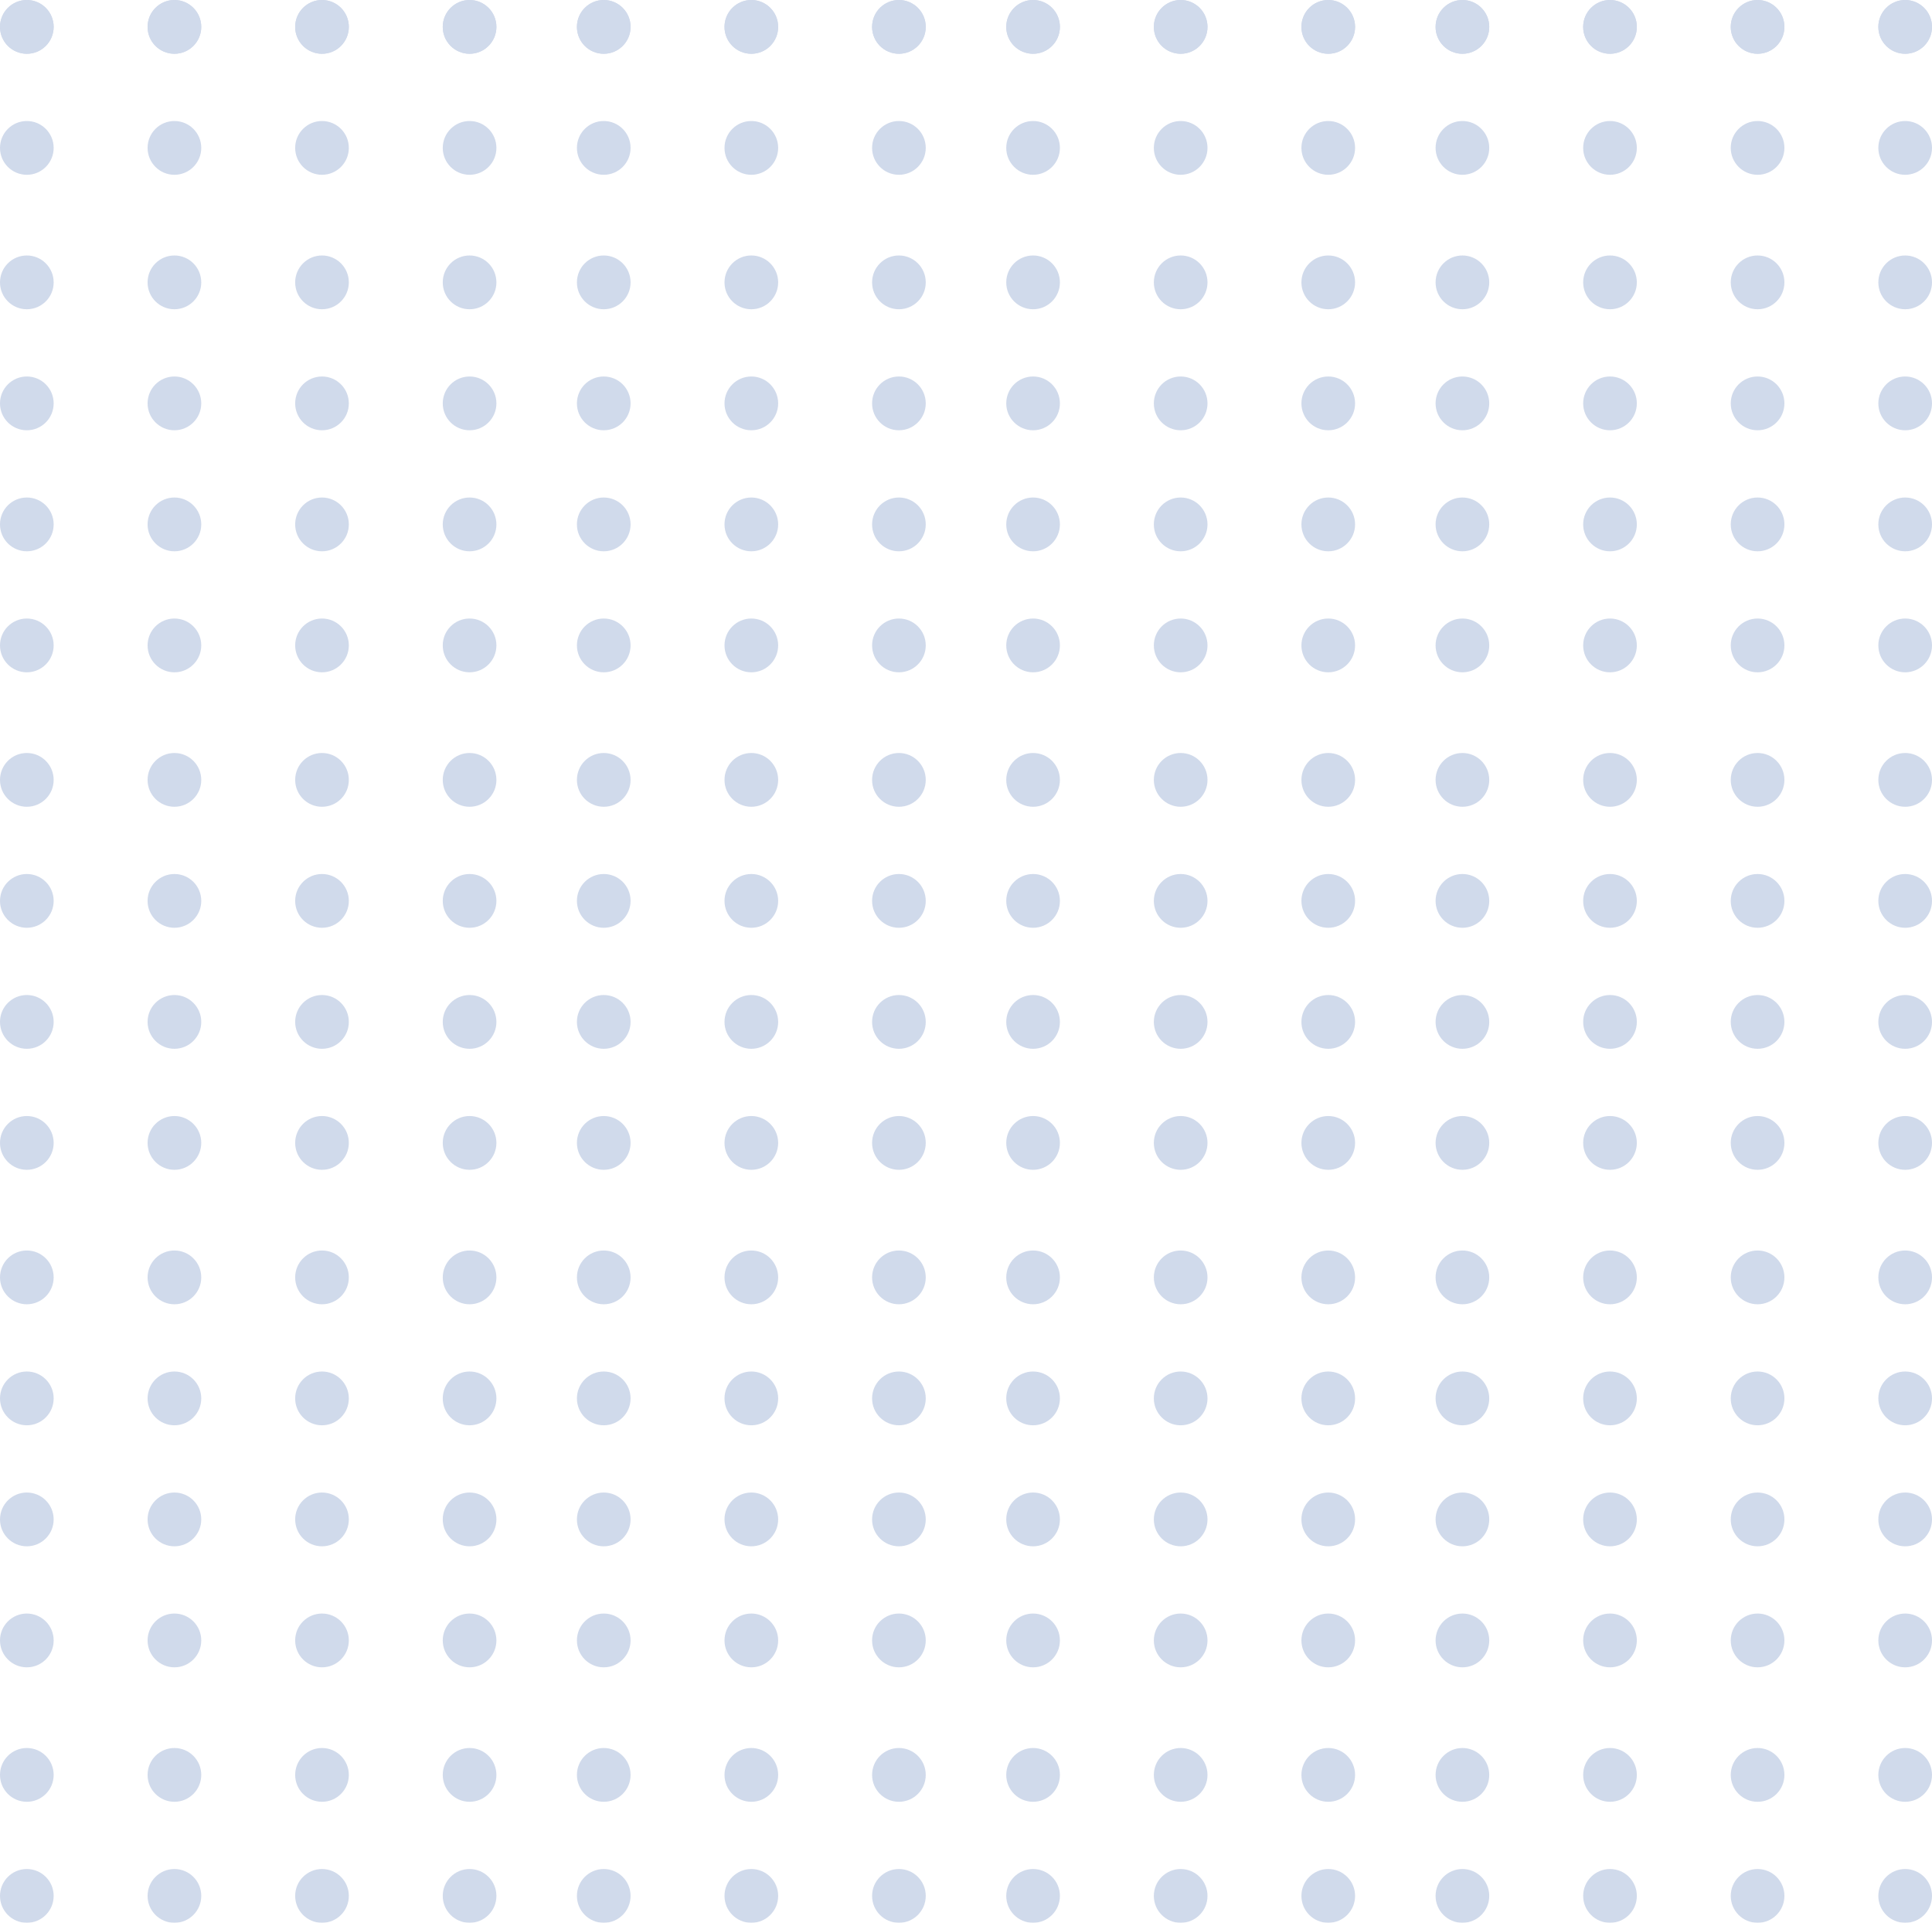 <svg xmlns="http://www.w3.org/2000/svg" width="204" height="203" viewBox="0 0 204 203">
    <g fill="#164499" fill-rule="evenodd" opacity=".2">
        <ellipse cx="2.833" cy="2.839" rx="2.833" ry="2.839"/>
        <ellipse cx="18.417" cy="2.839" rx="2.833" ry="2.839"/>
        <ellipse cx="34" cy="2.839" rx="2.833" ry="2.839"/>
        <ellipse cx="49.583" cy="2.839" rx="2.833" ry="2.839"/>
        <ellipse cx="63.75" cy="2.839" rx="2.833" ry="2.839"/>
        <ellipse cx="79.333" cy="2.839" rx="2.833" ry="2.839"/>
        <ellipse cx="94.917" cy="2.839" rx="2.833" ry="2.839"/>
        <ellipse cx="109.083" cy="2.839" rx="2.833" ry="2.839"/>
        <ellipse cx="124.667" cy="2.839" rx="2.833" ry="2.839"/>
        <ellipse cx="140.25" cy="2.839" rx="2.833" ry="2.839"/>
        <ellipse cx="154.417" cy="2.839" rx="2.833" ry="2.839"/>
        <ellipse cx="170" cy="2.839" rx="2.833" ry="2.839"/>
        <ellipse cx="185.583" cy="2.839" rx="2.833" ry="2.839"/>
        <ellipse cx="201.167" cy="2.839" rx="2.833" ry="2.839"/>
        <ellipse cx="2.833" cy="2.839" rx="2.833" ry="2.839"/>
        <ellipse cx="2.833" cy="15.615" rx="2.833" ry="2.839"/>
        <ellipse cx="18.417" cy="2.839" rx="2.833" ry="2.839"/>
        <ellipse cx="18.417" cy="15.615" rx="2.833" ry="2.839"/>
        <ellipse cx="34" cy="2.839" rx="2.833" ry="2.839"/>
        <ellipse cx="34" cy="15.615" rx="2.833" ry="2.839"/>
        <ellipse cx="49.583" cy="2.839" rx="2.833" ry="2.839"/>
        <ellipse cx="49.583" cy="15.615" rx="2.833" ry="2.839"/>
        <ellipse cx="63.75" cy="2.839" rx="2.833" ry="2.839"/>
        <ellipse cx="63.75" cy="15.615" rx="2.833" ry="2.839"/>
        <ellipse cx="79.333" cy="2.839" rx="2.833" ry="2.839"/>
        <ellipse cx="79.333" cy="15.615" rx="2.833" ry="2.839"/>
        <ellipse cx="94.917" cy="2.839" rx="2.833" ry="2.839"/>
        <ellipse cx="94.917" cy="15.615" rx="2.833" ry="2.839"/>
        <ellipse cx="109.083" cy="2.839" rx="2.833" ry="2.839"/>
        <ellipse cx="109.083" cy="15.615" rx="2.833" ry="2.839"/>
        <ellipse cx="124.667" cy="2.839" rx="2.833" ry="2.839"/>
        <ellipse cx="124.667" cy="15.615" rx="2.833" ry="2.839"/>
        <ellipse cx="140.25" cy="2.839" rx="2.833" ry="2.839"/>
        <ellipse cx="140.25" cy="15.615" rx="2.833" ry="2.839"/>
        <ellipse cx="154.417" cy="2.839" rx="2.833" ry="2.839"/>
        <ellipse cx="154.417" cy="15.615" rx="2.833" ry="2.839"/>
        <ellipse cx="170" cy="2.839" rx="2.833" ry="2.839"/>
        <ellipse cx="170" cy="15.615" rx="2.833" ry="2.839"/>
        <ellipse cx="185.583" cy="2.839" rx="2.833" ry="2.839"/>
        <ellipse cx="185.583" cy="15.615" rx="2.833" ry="2.839"/>
        <ellipse cx="201.167" cy="2.839" rx="2.833" ry="2.839"/>
        <ellipse cx="201.167" cy="15.615" rx="2.833" ry="2.839"/>
        <ellipse cx="2.833" cy="29.811" rx="2.833" ry="2.839"/>
        <ellipse cx="18.417" cy="29.811" rx="2.833" ry="2.839"/>
        <ellipse cx="34" cy="29.811" rx="2.833" ry="2.839"/>
        <ellipse cx="49.583" cy="29.811" rx="2.833" ry="2.839"/>
        <ellipse cx="63.75" cy="29.811" rx="2.833" ry="2.839"/>
        <ellipse cx="79.333" cy="29.811" rx="2.833" ry="2.839"/>
        <ellipse cx="94.917" cy="29.811" rx="2.833" ry="2.839"/>
        <ellipse cx="109.083" cy="29.811" rx="2.833" ry="2.839"/>
        <ellipse cx="124.667" cy="29.811" rx="2.833" ry="2.839"/>
        <ellipse cx="140.25" cy="29.811" rx="2.833" ry="2.839"/>
        <ellipse cx="154.417" cy="29.811" rx="2.833" ry="2.839"/>
        <ellipse cx="170" cy="29.811" rx="2.833" ry="2.839"/>
        <ellipse cx="185.583" cy="29.811" rx="2.833" ry="2.839"/>
        <ellipse cx="201.167" cy="29.811" rx="2.833" ry="2.839"/>
        <ellipse cx="2.833" cy="42.587" rx="2.833" ry="2.839"/>
        <ellipse cx="18.417" cy="42.587" rx="2.833" ry="2.839"/>
        <ellipse cx="34" cy="42.587" rx="2.833" ry="2.839"/>
        <ellipse cx="49.583" cy="42.587" rx="2.833" ry="2.839"/>
        <ellipse cx="63.75" cy="42.587" rx="2.833" ry="2.839"/>
        <ellipse cx="79.333" cy="42.587" rx="2.833" ry="2.839"/>
        <ellipse cx="94.917" cy="42.587" rx="2.833" ry="2.839"/>
        <ellipse cx="109.083" cy="42.587" rx="2.833" ry="2.839"/>
        <ellipse cx="124.667" cy="42.587" rx="2.833" ry="2.839"/>
        <ellipse cx="140.25" cy="42.587" rx="2.833" ry="2.839"/>
        <ellipse cx="154.417" cy="42.587" rx="2.833" ry="2.839"/>
        <ellipse cx="170" cy="42.587" rx="2.833" ry="2.839"/>
        <ellipse cx="185.583" cy="42.587" rx="2.833" ry="2.839"/>
        <ellipse cx="201.167" cy="42.587" rx="2.833" ry="2.839"/>
        <ellipse cx="2.833" cy="55.364" rx="2.833" ry="2.839"/>
        <ellipse cx="18.417" cy="55.364" rx="2.833" ry="2.839"/>
        <ellipse cx="34" cy="55.364" rx="2.833" ry="2.839"/>
        <ellipse cx="49.583" cy="55.364" rx="2.833" ry="2.839"/>
        <ellipse cx="63.75" cy="55.364" rx="2.833" ry="2.839"/>
        <ellipse cx="79.333" cy="55.364" rx="2.833" ry="2.839"/>
        <ellipse cx="94.917" cy="55.364" rx="2.833" ry="2.839"/>
        <ellipse cx="109.083" cy="55.364" rx="2.833" ry="2.839"/>
        <ellipse cx="124.667" cy="55.364" rx="2.833" ry="2.839"/>
        <ellipse cx="140.25" cy="55.364" rx="2.833" ry="2.839"/>
        <ellipse cx="154.417" cy="55.364" rx="2.833" ry="2.839"/>
        <ellipse cx="170" cy="55.364" rx="2.833" ry="2.839"/>
        <ellipse cx="185.583" cy="55.364" rx="2.833" ry="2.839"/>
        <ellipse cx="201.167" cy="55.364" rx="2.833" ry="2.839"/>
        <ellipse cx="2.833" cy="68.14" rx="2.833" ry="2.839"/>
        <ellipse cx="18.417" cy="68.14" rx="2.833" ry="2.839"/>
        <ellipse cx="34" cy="68.14" rx="2.833" ry="2.839"/>
        <ellipse cx="49.583" cy="68.14" rx="2.833" ry="2.839"/>
        <ellipse cx="63.75" cy="68.14" rx="2.833" ry="2.839"/>
        <ellipse cx="79.333" cy="68.14" rx="2.833" ry="2.839"/>
        <ellipse cx="94.917" cy="68.14" rx="2.833" ry="2.839"/>
        <ellipse cx="109.083" cy="68.14" rx="2.833" ry="2.839"/>
        <ellipse cx="124.667" cy="68.14" rx="2.833" ry="2.839"/>
        <ellipse cx="140.25" cy="68.14" rx="2.833" ry="2.839"/>
        <ellipse cx="154.417" cy="68.14" rx="2.833" ry="2.839"/>
        <ellipse cx="170" cy="68.14" rx="2.833" ry="2.839"/>
        <ellipse cx="185.583" cy="68.14" rx="2.833" ry="2.839"/>
        <ellipse cx="201.167" cy="68.14" rx="2.833" ry="2.839"/>
        <ellipse cx="2.833" cy="82.336" rx="2.833" ry="2.839"/>
        <ellipse cx="18.417" cy="82.336" rx="2.833" ry="2.839"/>
        <ellipse cx="34" cy="82.336" rx="2.833" ry="2.839"/>
        <ellipse cx="49.583" cy="82.336" rx="2.833" ry="2.839"/>
        <ellipse cx="63.75" cy="82.336" rx="2.833" ry="2.839"/>
        <ellipse cx="79.333" cy="82.336" rx="2.833" ry="2.839"/>
        <ellipse cx="94.917" cy="82.336" rx="2.833" ry="2.839"/>
        <ellipse cx="109.083" cy="82.336" rx="2.833" ry="2.839"/>
        <ellipse cx="124.667" cy="82.336" rx="2.833" ry="2.839"/>
        <ellipse cx="140.25" cy="82.336" rx="2.833" ry="2.839"/>
        <ellipse cx="154.417" cy="82.336" rx="2.833" ry="2.839"/>
        <ellipse cx="170" cy="82.336" rx="2.833" ry="2.839"/>
        <ellipse cx="185.583" cy="82.336" rx="2.833" ry="2.839"/>
        <ellipse cx="201.167" cy="82.336" rx="2.833" ry="2.839"/>
        <ellipse cx="2.833" cy="95.112" rx="2.833" ry="2.839"/>
        <ellipse cx="18.417" cy="95.112" rx="2.833" ry="2.839"/>
        <ellipse cx="34" cy="95.112" rx="2.833" ry="2.839"/>
        <ellipse cx="49.583" cy="95.112" rx="2.833" ry="2.839"/>
        <ellipse cx="63.75" cy="95.112" rx="2.833" ry="2.839"/>
        <ellipse cx="79.333" cy="95.112" rx="2.833" ry="2.839"/>
        <ellipse cx="94.917" cy="95.112" rx="2.833" ry="2.839"/>
        <ellipse cx="109.083" cy="95.112" rx="2.833" ry="2.839"/>
        <ellipse cx="124.667" cy="95.112" rx="2.833" ry="2.839"/>
        <ellipse cx="140.25" cy="95.112" rx="2.833" ry="2.839"/>
        <ellipse cx="154.417" cy="95.112" rx="2.833" ry="2.839"/>
        <ellipse cx="170" cy="95.112" rx="2.833" ry="2.839"/>
        <ellipse cx="185.583" cy="95.112" rx="2.833" ry="2.839"/>
        <ellipse cx="201.167" cy="95.112" rx="2.833" ry="2.839"/>
        <ellipse cx="2.833" cy="107.888" rx="2.833" ry="2.839"/>
        <ellipse cx="18.417" cy="107.888" rx="2.833" ry="2.839"/>
        <ellipse cx="34" cy="107.888" rx="2.833" ry="2.839"/>
        <ellipse cx="49.583" cy="107.888" rx="2.833" ry="2.839"/>
        <ellipse cx="63.75" cy="107.888" rx="2.833" ry="2.839"/>
        <ellipse cx="79.333" cy="107.888" rx="2.833" ry="2.839"/>
        <ellipse cx="94.917" cy="107.888" rx="2.833" ry="2.839"/>
        <ellipse cx="109.083" cy="107.888" rx="2.833" ry="2.839"/>
        <ellipse cx="124.667" cy="107.888" rx="2.833" ry="2.839"/>
        <ellipse cx="140.25" cy="107.888" rx="2.833" ry="2.839"/>
        <ellipse cx="154.417" cy="107.888" rx="2.833" ry="2.839"/>
        <ellipse cx="170" cy="107.888" rx="2.833" ry="2.839"/>
        <ellipse cx="185.583" cy="107.888" rx="2.833" ry="2.839"/>
        <ellipse cx="201.167" cy="107.888" rx="2.833" ry="2.839"/>
        <ellipse cx="2.833" cy="120.664" rx="2.833" ry="2.839"/>
        <ellipse cx="18.417" cy="120.664" rx="2.833" ry="2.839"/>
        <ellipse cx="34" cy="120.664" rx="2.833" ry="2.839"/>
        <ellipse cx="49.583" cy="120.664" rx="2.833" ry="2.839"/>
        <ellipse cx="63.75" cy="120.664" rx="2.833" ry="2.839"/>
        <ellipse cx="79.333" cy="120.664" rx="2.833" ry="2.839"/>
        <ellipse cx="94.917" cy="120.664" rx="2.833" ry="2.839"/>
        <ellipse cx="109.083" cy="120.664" rx="2.833" ry="2.839"/>
        <ellipse cx="124.667" cy="120.664" rx="2.833" ry="2.839"/>
        <ellipse cx="140.25" cy="120.664" rx="2.833" ry="2.839"/>
        <ellipse cx="154.417" cy="120.664" rx="2.833" ry="2.839"/>
        <ellipse cx="170" cy="120.664" rx="2.833" ry="2.839"/>
        <ellipse cx="185.583" cy="120.664" rx="2.833" ry="2.839"/>
        <ellipse cx="201.167" cy="120.664" rx="2.833" ry="2.839"/>
        <ellipse cx="2.833" cy="134.86" rx="2.833" ry="2.839"/>
        <ellipse cx="18.417" cy="134.86" rx="2.833" ry="2.839"/>
        <ellipse cx="34" cy="134.86" rx="2.833" ry="2.839"/>
        <ellipse cx="49.583" cy="134.86" rx="2.833" ry="2.839"/>
        <ellipse cx="63.75" cy="134.86" rx="2.833" ry="2.839"/>
        <ellipse cx="79.333" cy="134.86" rx="2.833" ry="2.839"/>
        <ellipse cx="94.917" cy="134.86" rx="2.833" ry="2.839"/>
        <ellipse cx="109.083" cy="134.86" rx="2.833" ry="2.839"/>
        <ellipse cx="124.667" cy="134.86" rx="2.833" ry="2.839"/>
        <ellipse cx="140.25" cy="134.86" rx="2.833" ry="2.839"/>
        <ellipse cx="154.417" cy="134.86" rx="2.833" ry="2.839"/>
        <ellipse cx="170" cy="134.86" rx="2.833" ry="2.839"/>
        <ellipse cx="185.583" cy="134.86" rx="2.833" ry="2.839"/>
        <ellipse cx="201.167" cy="134.86" rx="2.833" ry="2.839"/>
        <ellipse cx="2.833" cy="147.636" rx="2.833" ry="2.839"/>
        <ellipse cx="18.417" cy="147.636" rx="2.833" ry="2.839"/>
        <ellipse cx="34" cy="147.636" rx="2.833" ry="2.839"/>
        <ellipse cx="49.583" cy="147.636" rx="2.833" ry="2.839"/>
        <ellipse cx="63.75" cy="147.636" rx="2.833" ry="2.839"/>
        <ellipse cx="79.333" cy="147.636" rx="2.833" ry="2.839"/>
        <ellipse cx="94.917" cy="147.636" rx="2.833" ry="2.839"/>
        <ellipse cx="109.083" cy="147.636" rx="2.833" ry="2.839"/>
        <ellipse cx="124.667" cy="147.636" rx="2.833" ry="2.839"/>
        <ellipse cx="140.25" cy="147.636" rx="2.833" ry="2.839"/>
        <ellipse cx="154.417" cy="147.636" rx="2.833" ry="2.839"/>
        <ellipse cx="170" cy="147.636" rx="2.833" ry="2.839"/>
        <ellipse cx="185.583" cy="147.636" rx="2.833" ry="2.839"/>
        <ellipse cx="201.167" cy="147.636" rx="2.833" ry="2.839"/>
        <ellipse cx="2.833" cy="160.413" rx="2.833" ry="2.839"/>
        <ellipse cx="18.417" cy="160.413" rx="2.833" ry="2.839"/>
        <ellipse cx="34" cy="160.413" rx="2.833" ry="2.839"/>
        <ellipse cx="49.583" cy="160.413" rx="2.833" ry="2.839"/>
        <ellipse cx="63.75" cy="160.413" rx="2.833" ry="2.839"/>
        <ellipse cx="79.333" cy="160.413" rx="2.833" ry="2.839"/>
        <ellipse cx="94.917" cy="160.413" rx="2.833" ry="2.839"/>
        <ellipse cx="109.083" cy="160.413" rx="2.833" ry="2.839"/>
        <ellipse cx="124.667" cy="160.413" rx="2.833" ry="2.839"/>
        <ellipse cx="140.25" cy="160.413" rx="2.833" ry="2.839"/>
        <ellipse cx="154.417" cy="160.413" rx="2.833" ry="2.839"/>
        <ellipse cx="170" cy="160.413" rx="2.833" ry="2.839"/>
        <ellipse cx="185.583" cy="160.413" rx="2.833" ry="2.839"/>
        <ellipse cx="201.167" cy="160.413" rx="2.833" ry="2.839"/>
        <ellipse cx="2.833" cy="173.189" rx="2.833" ry="2.839"/>
        <ellipse cx="18.417" cy="173.189" rx="2.833" ry="2.839"/>
        <ellipse cx="34" cy="173.189" rx="2.833" ry="2.839"/>
        <ellipse cx="49.583" cy="173.189" rx="2.833" ry="2.839"/>
        <ellipse cx="63.75" cy="173.189" rx="2.833" ry="2.839"/>
        <ellipse cx="79.333" cy="173.189" rx="2.833" ry="2.839"/>
        <ellipse cx="94.917" cy="173.189" rx="2.833" ry="2.839"/>
        <ellipse cx="109.083" cy="173.189" rx="2.833" ry="2.839"/>
        <ellipse cx="124.667" cy="173.189" rx="2.833" ry="2.839"/>
        <ellipse cx="140.25" cy="173.189" rx="2.833" ry="2.839"/>
        <ellipse cx="154.417" cy="173.189" rx="2.833" ry="2.839"/>
        <ellipse cx="170" cy="173.189" rx="2.833" ry="2.839"/>
        <ellipse cx="185.583" cy="173.189" rx="2.833" ry="2.839"/>
        <ellipse cx="201.167" cy="173.189" rx="2.833" ry="2.839"/>
        <ellipse cx="2.833" cy="187.385" rx="2.833" ry="2.839"/>
        <ellipse cx="18.417" cy="187.385" rx="2.833" ry="2.839"/>
        <ellipse cx="34" cy="187.385" rx="2.833" ry="2.839"/>
        <ellipse cx="49.583" cy="187.385" rx="2.833" ry="2.839"/>
        <ellipse cx="63.75" cy="187.385" rx="2.833" ry="2.839"/>
        <ellipse cx="79.333" cy="187.385" rx="2.833" ry="2.839"/>
        <ellipse cx="94.917" cy="187.385" rx="2.833" ry="2.839"/>
        <ellipse cx="109.083" cy="187.385" rx="2.833" ry="2.839"/>
        <ellipse cx="124.667" cy="187.385" rx="2.833" ry="2.839"/>
        <ellipse cx="140.25" cy="187.385" rx="2.833" ry="2.839"/>
        <ellipse cx="154.417" cy="187.385" rx="2.833" ry="2.839"/>
        <ellipse cx="170" cy="187.385" rx="2.833" ry="2.839"/>
        <ellipse cx="185.583" cy="187.385" rx="2.833" ry="2.839"/>
        <ellipse cx="201.167" cy="187.385" rx="2.833" ry="2.839"/>
        <ellipse cx="2.833" cy="200.161" rx="2.833" ry="2.839"/>
        <ellipse cx="18.417" cy="200.161" rx="2.833" ry="2.839"/>
        <ellipse cx="34" cy="200.161" rx="2.833" ry="2.839"/>
        <ellipse cx="49.583" cy="200.161" rx="2.833" ry="2.839"/>
        <ellipse cx="63.75" cy="200.161" rx="2.833" ry="2.839"/>
        <ellipse cx="79.333" cy="200.161" rx="2.833" ry="2.839"/>
        <ellipse cx="94.917" cy="200.161" rx="2.833" ry="2.839"/>
        <ellipse cx="109.083" cy="200.161" rx="2.833" ry="2.839"/>
        <ellipse cx="124.667" cy="200.161" rx="2.833" ry="2.839"/>
        <ellipse cx="140.25" cy="200.161" rx="2.833" ry="2.839"/>
        <ellipse cx="154.417" cy="200.161" rx="2.833" ry="2.839"/>
        <ellipse cx="170" cy="200.161" rx="2.833" ry="2.839"/>
        <ellipse cx="185.583" cy="200.161" rx="2.833" ry="2.839"/>
        <ellipse cx="201.167" cy="200.161" rx="2.833" ry="2.839"/>
    </g>
</svg>
